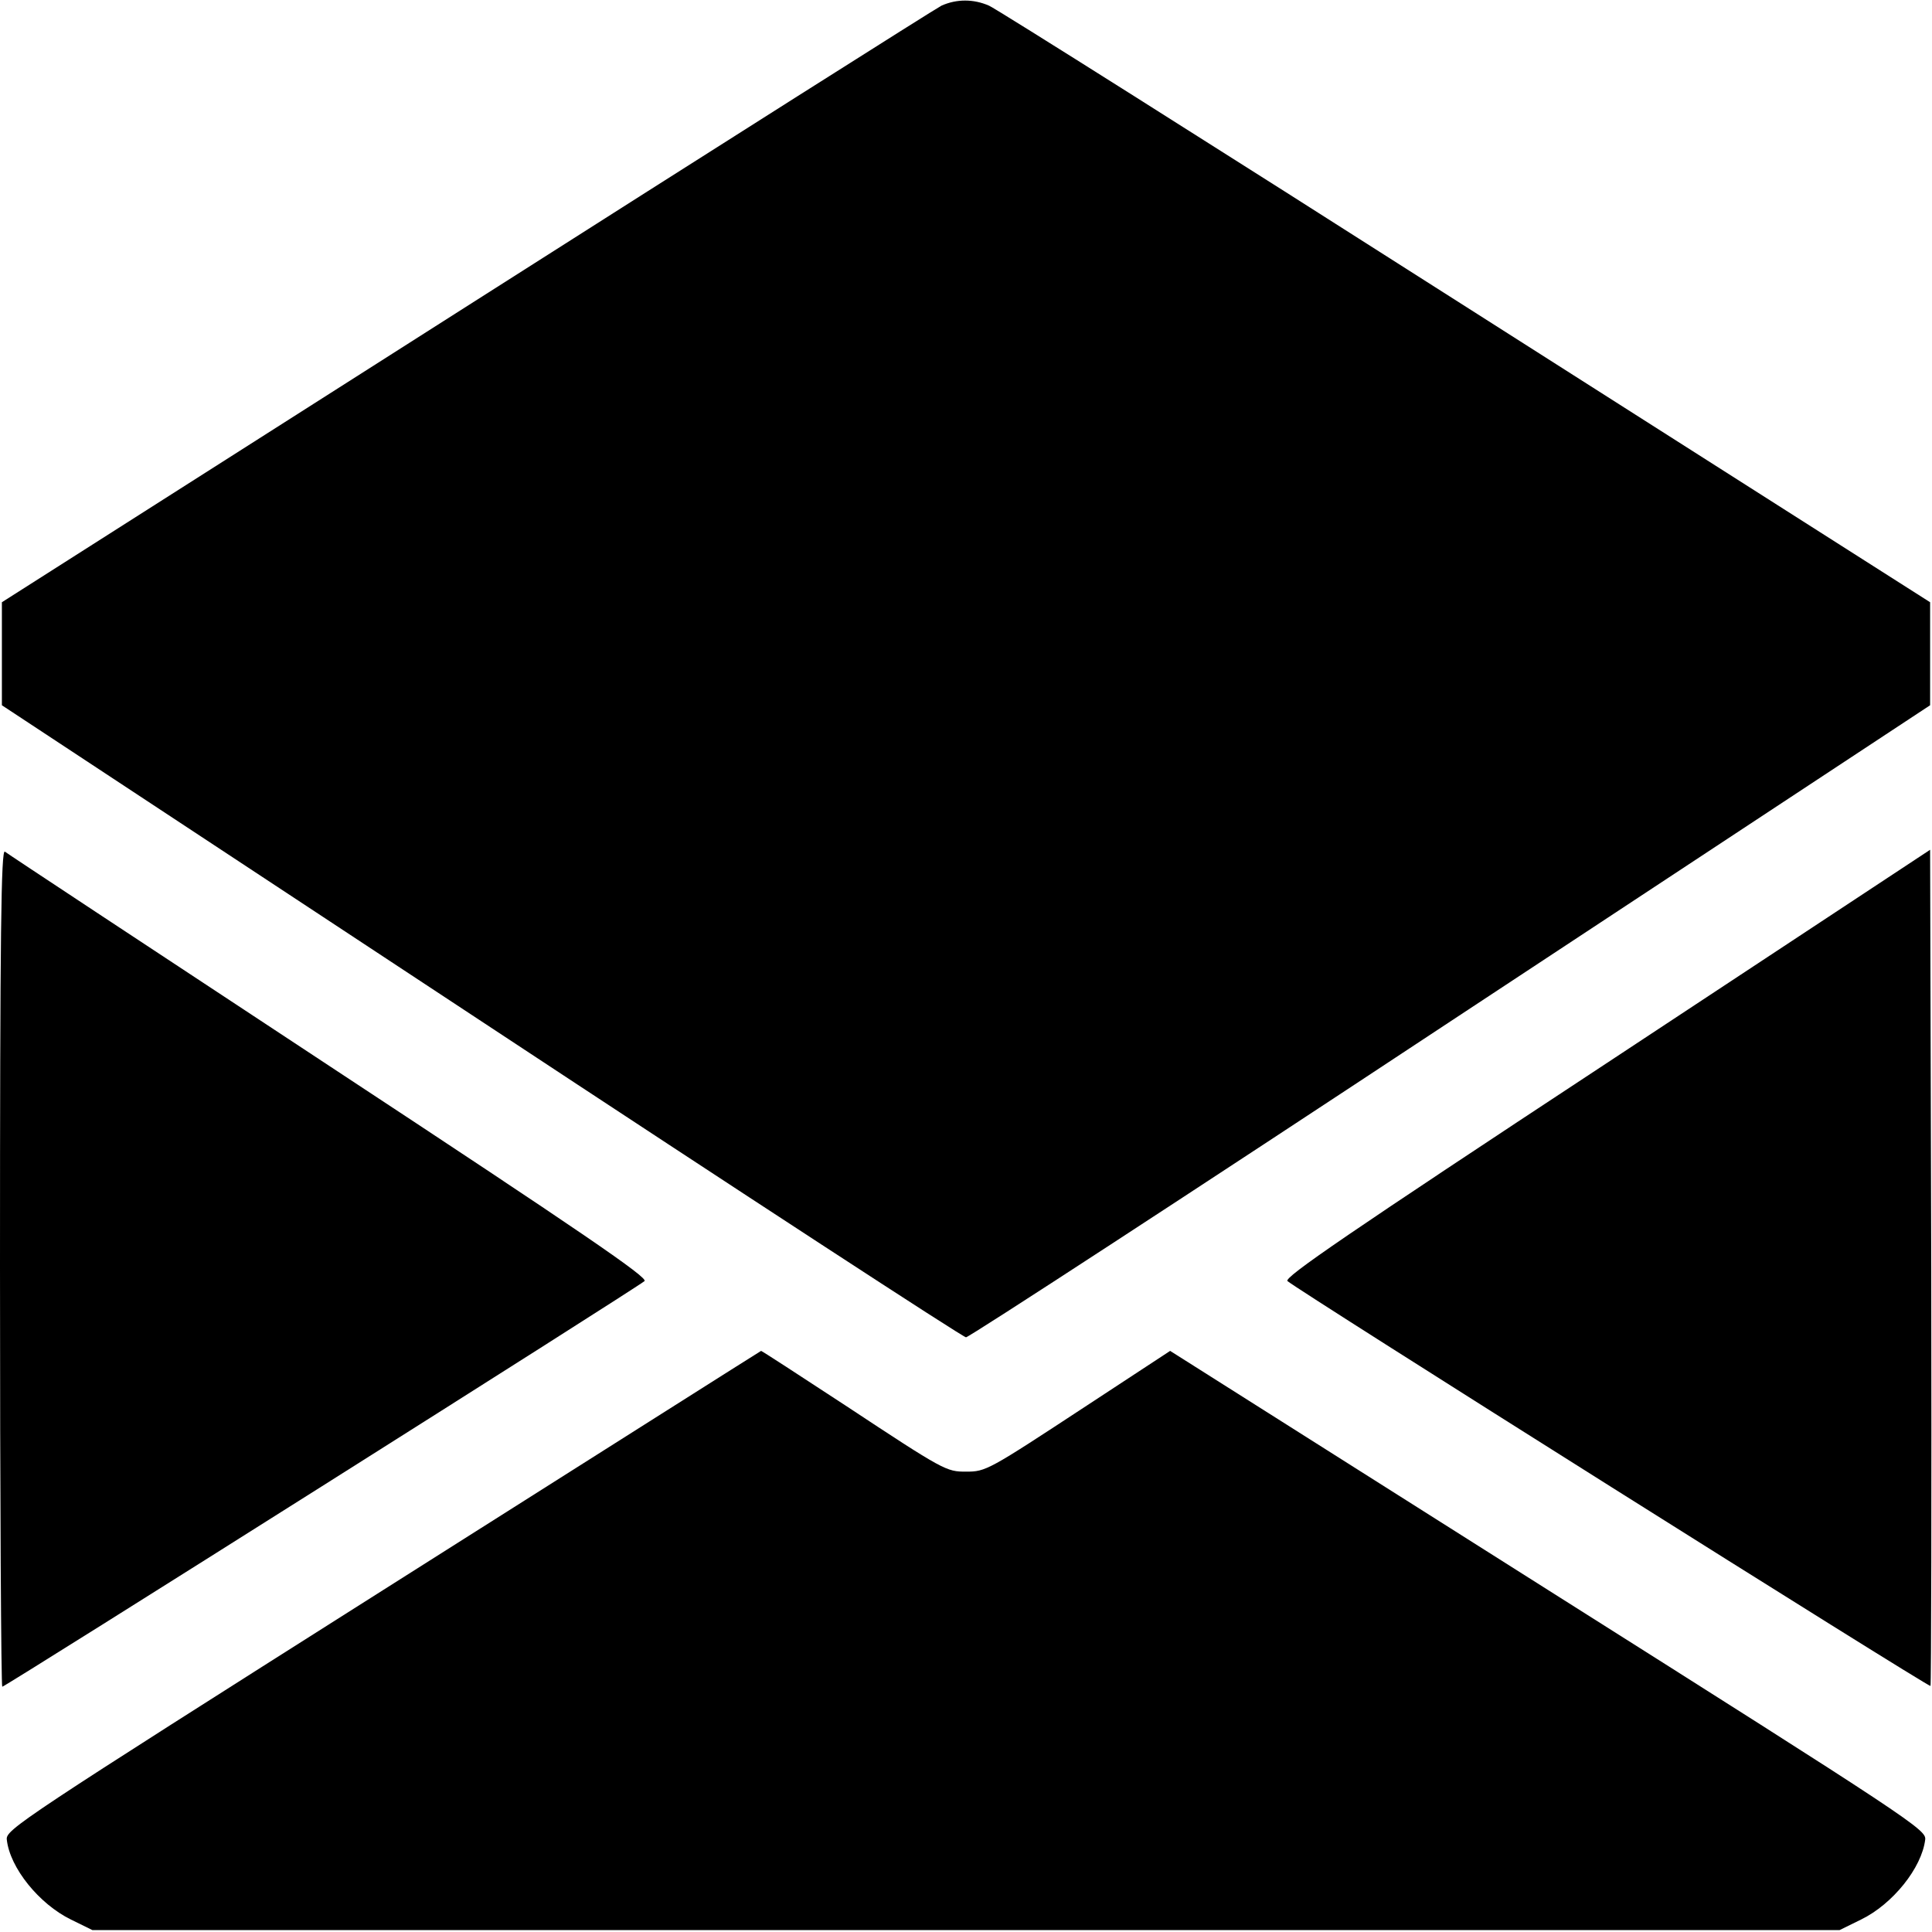 <?xml version="1.0" standalone="no"?>
<!DOCTYPE svg PUBLIC "-//W3C//DTD SVG 20010904//EN"
 "http://www.w3.org/TR/2001/REC-SVG-20010904/DTD/svg10.dtd">
<svg version="1.0" xmlns="http://www.w3.org/2000/svg"
 width="512pt" height="512pt" viewBox="0 0 512 512"
 preserveAspectRatio="xMidYMid meet">

<g transform="translate(0,512) scale(0.1,-0.1)"
fill="#000000" stroke="none">
<path d="M2495 5105 c-16 -8 -583 -367 -1260 -798 l-1230 -783 0 -137 0 -136
1270 -837 c699 -461 1277 -838 1285 -838 8 0 587 377 1285 838 l1270 837 0
136 0 137 -1230 783 c-676 431 -1245 790 -1264 798 -41 18 -86 18 -126 0z"/>
<path d="M0 1761 c0 -611 3 -1111 6 -1111 8 0 1685 1059 1702 1075 10 9 -159
125 -835 570 -466 307 -854 563 -860 568 -10 8 -13 -214 -13 -1102z"/>
<path d="M4257 2302 c-685 -451 -856 -568 -845 -577 25 -23 1699 -1077 1704
-1073 2 3 3 502 2 1110 l-3 1106 -858 -566z"/>
<path d="M1015 906 c-963 -610 -1000 -635 -997 -661 8 -75 86 -171 170 -212
l57 -28 2315 0 2315 0 57 28 c84 41 161 137 170 212 3 26 -34 51 -999 661
l-1002 634 -221 -145 c-262 -172 -267 -175 -320 -175 -52 0 -57 2 -319 175
-122 80 -222 145 -224 145 -1 0 -452 -286 -1002 -634z"/>
</g>
</svg>
